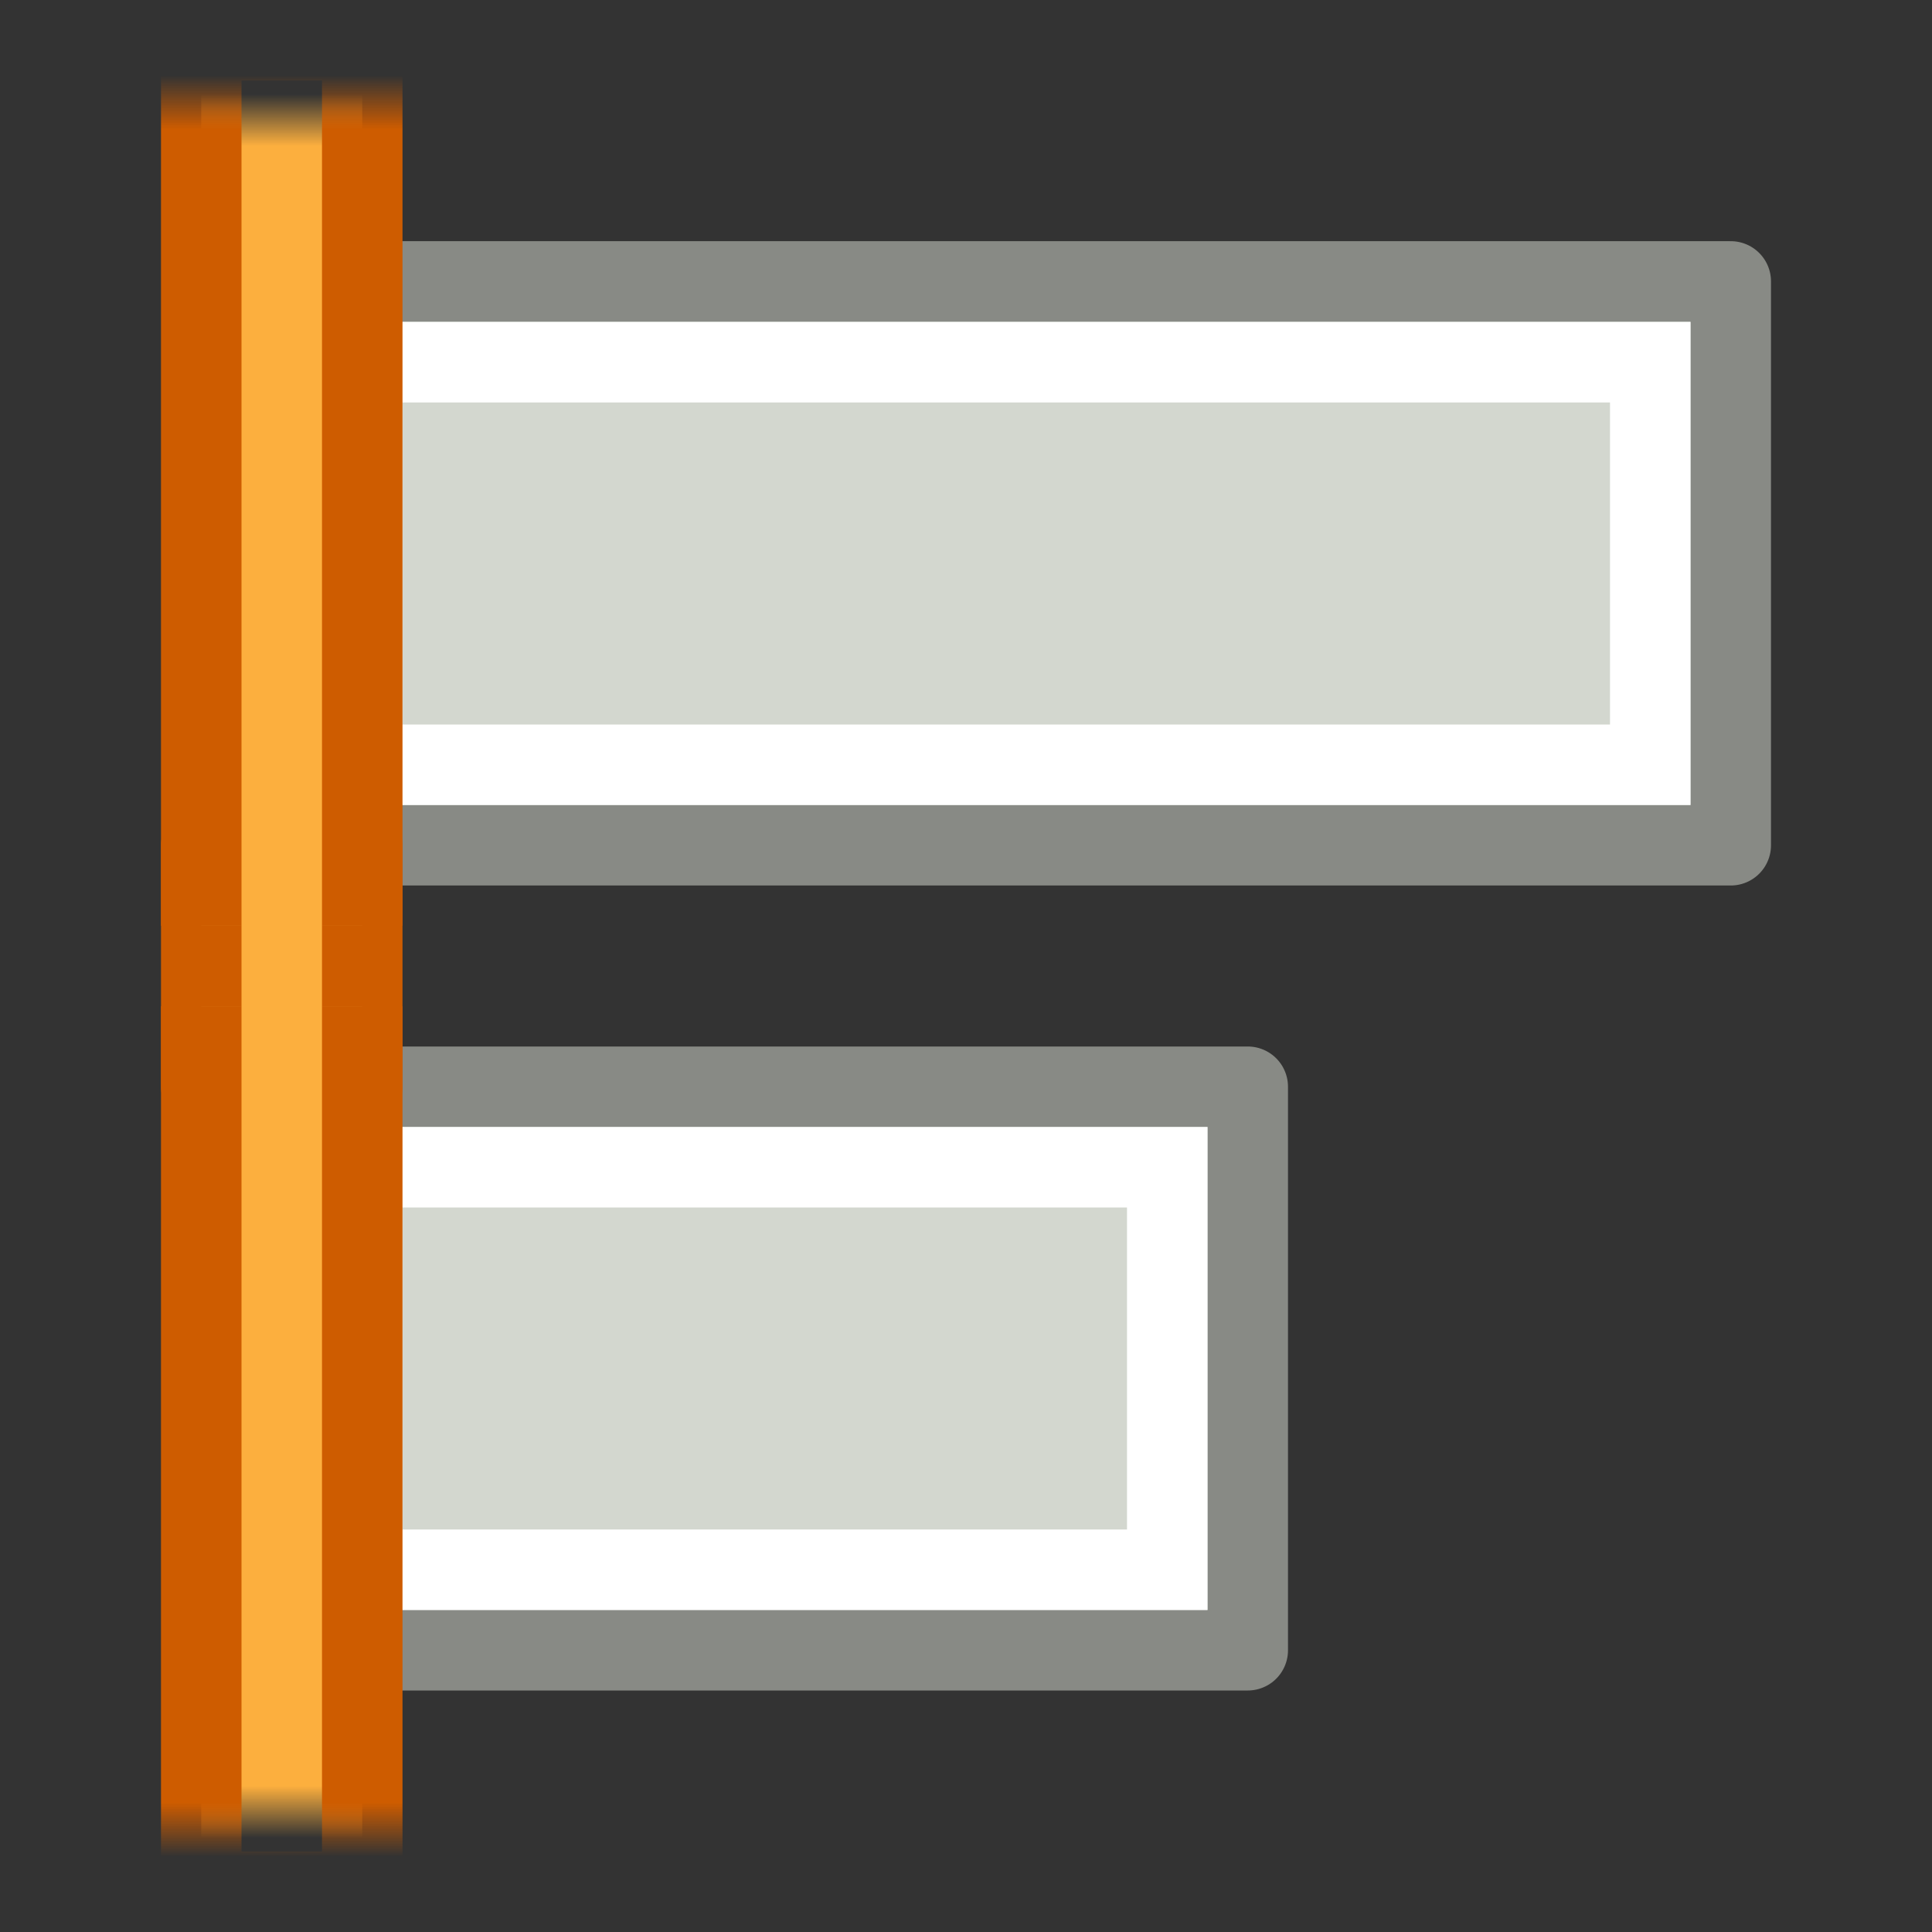 <svg xmlns="http://www.w3.org/2000/svg" xmlns:xlink="http://www.w3.org/1999/xlink" height="24" width="24"><rect width="100%" height="100%" fill="#333333" stroke="none"/><linearGradient id="a"><stop offset="0" stop-color="#ce5c00"/><stop offset="1" stop-color="#ce5c00" stop-opacity="0"/></linearGradient><linearGradient id="f" gradientTransform="rotate(180 198 490.5)" gradientUnits="userSpaceOnUse" x1="187.609" x2="186.937" xlink:href="#a" y1="489.359" y2="489.359"/><linearGradient id="b"><stop offset="0" stop-color="#fcaf3e"/><stop offset="1" stop-color="#fcaf3e" stop-opacity="0"/></linearGradient><linearGradient id="e" gradientTransform="rotate(180 198 490.5)" gradientUnits="userSpaceOnUse" x1="187.816" x2="187.172" xlink:href="#b" y1="489.547" y2="489.547"/><linearGradient id="d" gradientUnits="userSpaceOnUse" x1="187.609" x2="186.937" xlink:href="#a" y1="489.359" y2="489.359"/><linearGradient id="c" gradientUnits="userSpaceOnUse" x1="187.816" x2="187.172" xlink:href="#b" y1="489.547" y2="489.547"/><g fill="#d3d7cf" stroke="#888a85" stroke-miterlimit="3"><path d="M3.5 13.5h12v7h-12z" stroke-linejoin="round"/><path d="M4.5 14.5h10v5h-10z" stroke="#fff"/></g><path d="M21.5 3.496h-18V10.5h18z" fill="#d3d7cf" fill-rule="evenodd" stroke="#888a85" stroke-linejoin="round" stroke-miterlimit="0"/><path d="M20.5 4.5h-16v5h16z" stroke-miterlimit="2" fill="none" stroke="#fff" stroke-linecap="round"/><g stroke-miterlimit="0" stroke-linejoin="round"><path d="M2.5 10.5v3h2v-3z" fill="#fcaf3e" stroke="#ce5c00"/><path d="M197.5 491.5h-11v-2h11" fill="url(#c)" stroke="url(#d)" transform="matrix(0 1 1 0 -487 -186)"/><path d="M198.5 489.5h11v2h-11" fill="url(#e)" stroke="url(#f)" transform="matrix(0 1 1 0 -487 -186)"/></g></svg>